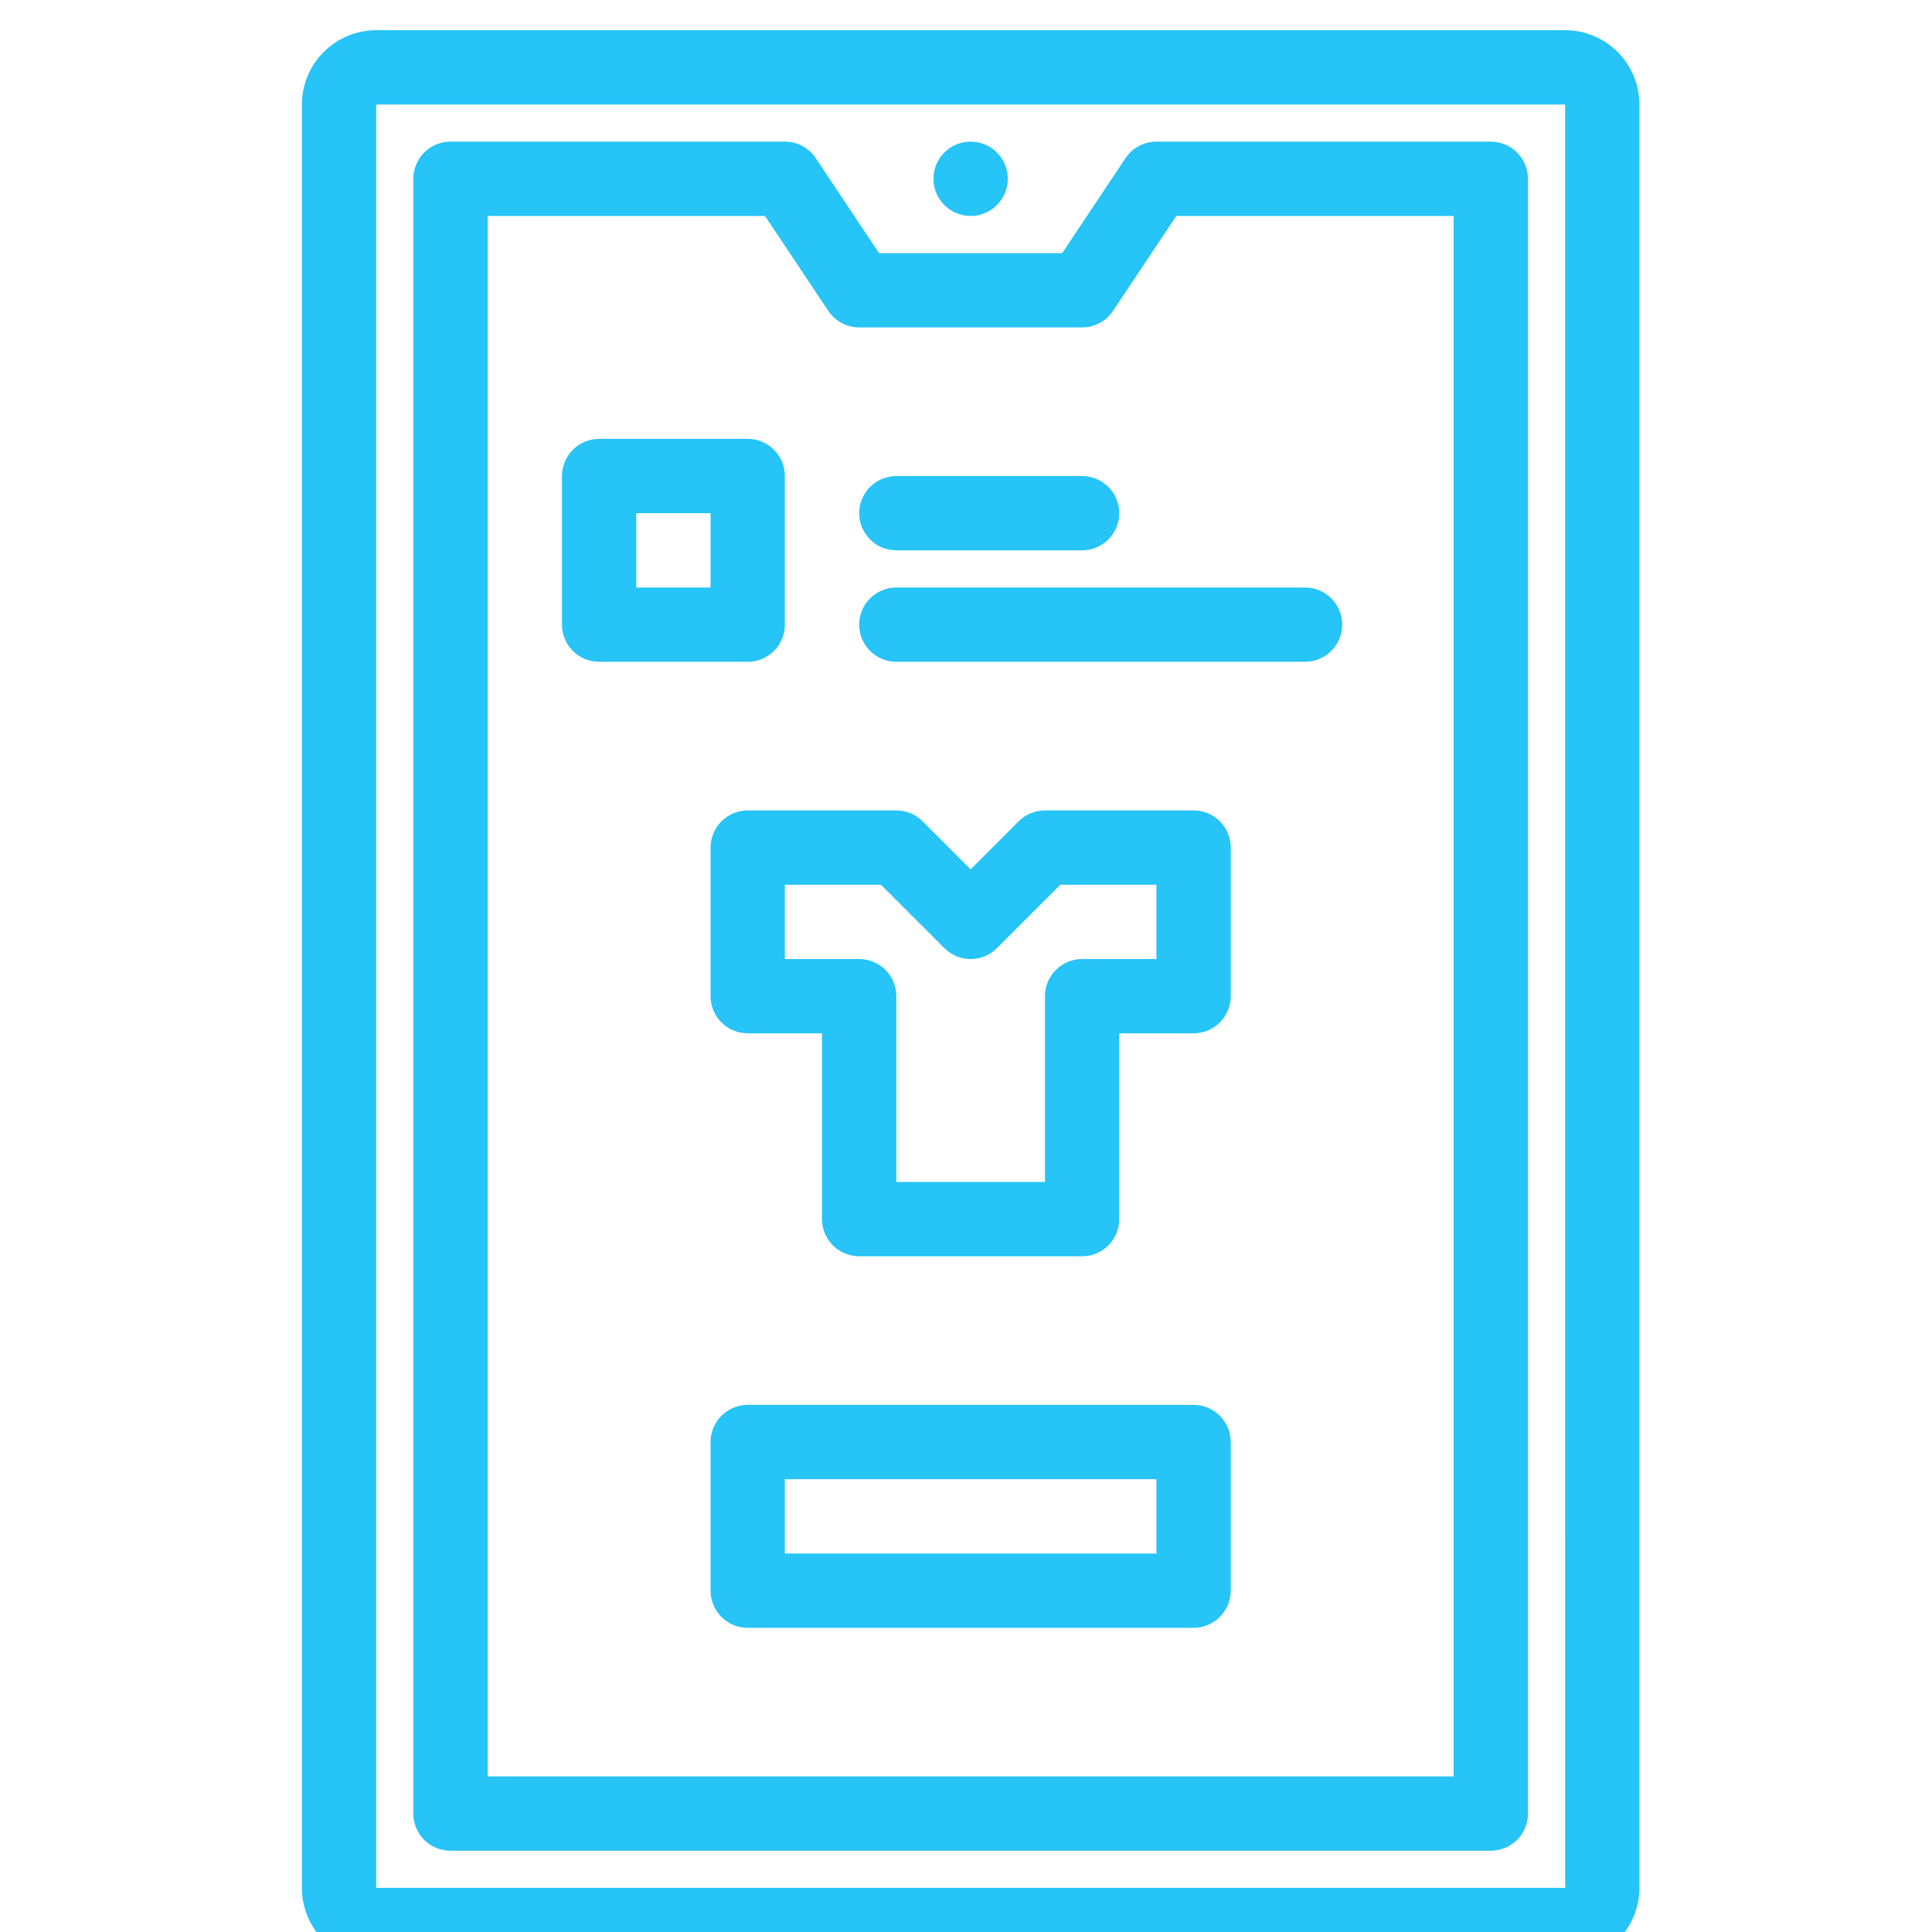 <svg width="32" height="32" viewBox="0 0 32 32" fill="none" xmlns="http://www.w3.org/2000/svg">
<g clip-path="url(#clip0_3086_1362)">
<path d="M25.923 0.5H6.231C5.904 0.501 5.592 0.63 5.361 0.861C5.13 1.092 5.001 1.404 5 1.731V31.269C5.001 31.596 5.13 31.908 5.361 32.139C5.592 32.37 5.904 32.499 6.231 32.5H25.923C26.25 32.499 26.562 32.37 26.793 32.139C27.024 31.908 27.153 31.596 27.154 31.269V1.731C27.153 1.404 27.024 1.092 26.793 0.861C26.562 0.63 26.249 0.501 25.923 0.5V0.5ZM6.231 31.269V1.731H25.923L25.924 31.269H6.231ZM24.692 2.346H19.154C18.948 2.346 18.756 2.449 18.642 2.62L17.594 4.192H14.56L13.512 2.62C13.398 2.449 13.206 2.346 13 2.346H7.462C7.298 2.346 7.142 2.411 7.026 2.526C6.911 2.642 6.846 2.798 6.846 2.962V30.038C6.846 30.202 6.911 30.358 7.026 30.474C7.142 30.589 7.298 30.654 7.462 30.654H24.692C24.855 30.654 25.012 30.589 25.128 30.474C25.243 30.358 25.308 30.202 25.308 30.038V2.962C25.308 2.798 25.243 2.642 25.128 2.526C25.012 2.411 24.855 2.346 24.692 2.346H24.692ZM24.077 29.423H8.077V3.577H12.671L13.719 5.149C13.833 5.32 14.025 5.423 14.231 5.423H17.923C18.129 5.423 18.321 5.32 18.435 5.149L19.483 3.577H24.077L24.077 29.423ZM15.461 2.962C15.461 2.713 15.611 2.488 15.841 2.393C16.071 2.298 16.336 2.35 16.512 2.526C16.688 2.702 16.741 2.967 16.645 3.197C16.55 3.427 16.326 3.577 16.077 3.577C15.737 3.577 15.461 3.301 15.461 2.962ZM19.769 13.423H17.308C17.145 13.423 16.988 13.488 16.872 13.603L16.077 14.399L15.281 13.603C15.166 13.488 15.009 13.423 14.846 13.423H12.385C12.222 13.423 12.065 13.488 11.95 13.603C11.834 13.719 11.769 13.875 11.769 14.039V16.5C11.769 16.663 11.834 16.82 11.95 16.935C12.065 17.051 12.222 17.115 12.385 17.115H13.615V20.192C13.615 20.355 13.68 20.512 13.796 20.628C13.911 20.743 14.068 20.808 14.231 20.808H17.923C18.086 20.808 18.243 20.743 18.358 20.628C18.474 20.512 18.538 20.355 18.538 20.192V17.115H19.769C19.933 17.115 20.089 17.051 20.204 16.935C20.32 16.82 20.385 16.663 20.385 16.5V14.039C20.385 13.875 20.32 13.719 20.204 13.603C20.089 13.488 19.933 13.423 19.769 13.423H19.769ZM19.154 15.885H17.923C17.76 15.885 17.603 15.95 17.488 16.065C17.372 16.18 17.308 16.337 17.308 16.5V19.577H14.846V16.5C14.846 16.337 14.781 16.18 14.666 16.065C14.55 15.95 14.394 15.885 14.231 15.885H13V14.654H14.591L15.642 15.704C15.882 15.945 16.272 15.945 16.512 15.704L17.563 14.654H19.154L19.154 15.885ZM13 10.346V7.885C13 7.721 12.935 7.565 12.82 7.449C12.704 7.334 12.548 7.269 12.385 7.269H9.923C9.76 7.269 9.603 7.334 9.488 7.449C9.373 7.565 9.308 7.721 9.308 7.885V10.346C9.308 10.509 9.373 10.666 9.488 10.781C9.603 10.897 9.76 10.961 9.923 10.961H12.385C12.548 10.961 12.704 10.897 12.82 10.781C12.935 10.666 13 10.509 13 10.346ZM11.769 9.731H10.539V8.5H11.769V9.731ZM14.231 8.5C14.231 8.337 14.296 8.18 14.411 8.065C14.526 7.949 14.683 7.885 14.846 7.885H17.923C18.263 7.885 18.538 8.16 18.538 8.5C18.538 8.84 18.263 9.115 17.923 9.115H14.846C14.683 9.115 14.526 9.051 14.411 8.935C14.296 8.82 14.231 8.663 14.231 8.5ZM14.846 9.731H21.615C21.955 9.731 22.231 10.006 22.231 10.346C22.231 10.686 21.955 10.961 21.615 10.961H14.846C14.506 10.961 14.231 10.686 14.231 10.346C14.231 10.006 14.506 9.731 14.846 9.731ZM19.769 23.269H12.385C12.221 23.269 12.065 23.334 11.949 23.45C11.834 23.565 11.769 23.721 11.769 23.885V26.346C11.769 26.509 11.834 26.666 11.949 26.781C12.065 26.897 12.221 26.962 12.385 26.962H19.769C19.932 26.962 20.089 26.897 20.204 26.781C20.32 26.666 20.385 26.509 20.385 26.346V23.885C20.385 23.721 20.32 23.565 20.204 23.45C20.089 23.334 19.932 23.269 19.769 23.269ZM19.154 25.731H13V24.5H19.154V25.731Z" fill="#26C4F7"/>
</g>
<defs>
<clipPath id="clip0_3086_1362">
<rect width="32" height="32" fill="white"/>
</clipPath>
</defs>
</svg>
